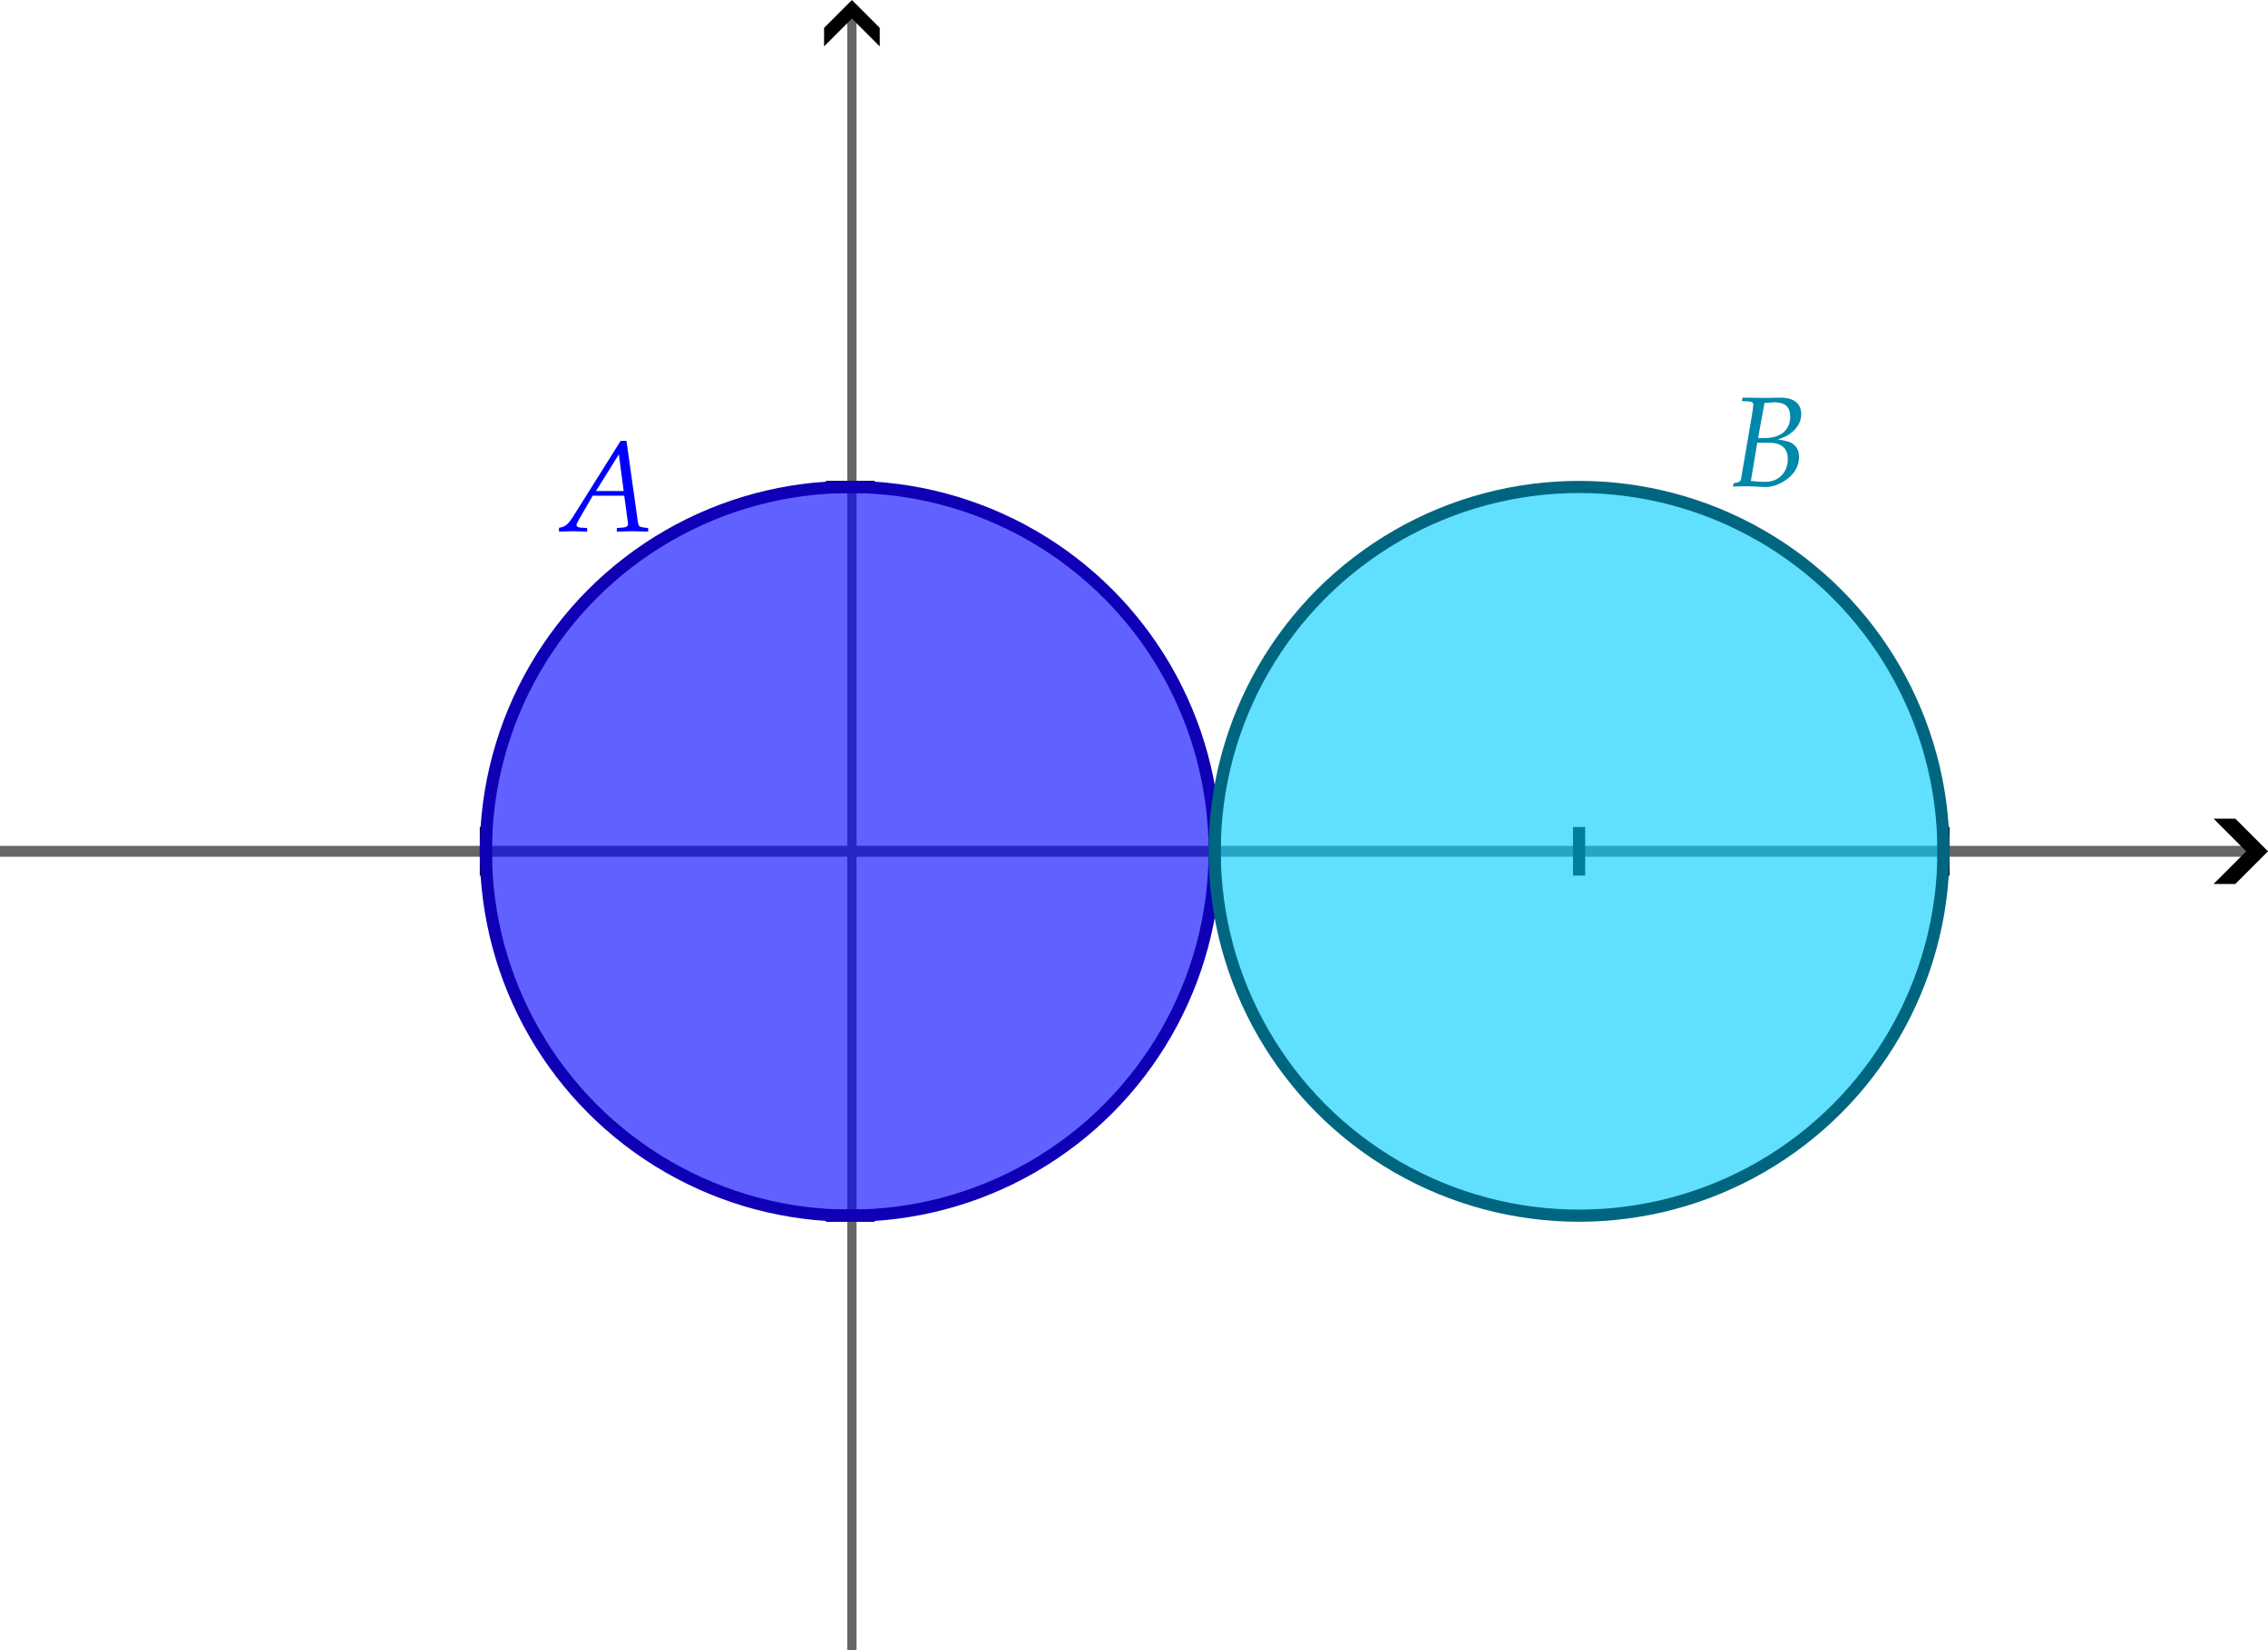<?xml version="1.0" encoding="UTF-8" standalone="no"?>
<!-- Created with Inkscape (http://www.inkscape.org/) -->

<svg
   width="93.358mm"
   height="67.934mm"
   viewBox="0 0 93.358 67.934"
   version="1.1"
   id="svg1"
   inkscape:version="1.4 (e7c3feb1, 2024-10-09)"
   sodipodi:docname="prob-04-01-24_01.svg"
   xmlns:inkscape="http://www.inkscape.org/namespaces/inkscape"
   xmlns:sodipodi="http://sodipodi.sourceforge.net/DTD/sodipodi-0.dtd"
   xmlns="http://www.w3.org/2000/svg"
   xmlns:svg="http://www.w3.org/2000/svg"
   xmlns:ns1="http://www.iki.fi/pav/software/textext/">
  <sodipodi:namedview
     id="namedview1"
     pagecolor="#ffffff"
     bordercolor="#000000"
     borderopacity="0.25"
     inkscape:showpageshadow="2"
     inkscape:pageopacity="0.0"
     inkscape:pagecheckerboard="0"
     inkscape:deskcolor="#d1d1d1"
     inkscape:document-units="mm"
     showgrid="false"
     inkscape:zoom="2.5609421"
     inkscape:cx="165.36883"
     inkscape:cy="156.19252"
     inkscape:window-width="1512"
     inkscape:window-height="916"
     inkscape:window-x="0"
     inkscape:window-y="38"
     inkscape:window-maximized="1"
     inkscape:current-layer="layer1">
    <inkscape:grid
       id="grid1"
       units="mm"
       originx="-75"
       originy="-89.953"
       spacingx="1"
       spacingy="1"
       empcolor="#0099e5"
       empopacity="0.302"
       color="#0099e5"
       opacity="0.149"
       empspacing="5"
       enabled="true"
       visible="false" />
  </sodipodi:namedview>
  <defs
     id="defs1">
    <marker
       style="overflow:visible"
       id="ArrowWideHeavy"
       refX="0"
       refY="0"
       orient="auto-start-reverse"
       inkscape:stockid="Wide, heavy arrow"
       markerWidth="1"
       markerHeight="1"
       viewBox="0 0 1 1"
       inkscape:isstock="true"
       inkscape:collect="always"
       preserveAspectRatio="xMidYMid">
      <path
         style="fill:context-stroke;fill-rule:evenodd;stroke:none"
         d="m 1,0 -3,3 h -2 l 3,-3 -3,-3 h 2 z"
         id="path13" />
    </marker>
  </defs>
  <g
     inkscape:label="Layer 1"
     inkscape:groupmode="layer"
     id="layer1"
     transform="translate(-75,-89.953)">
    <path
       style="opacity:1;fill:#000000;stroke:#666666;stroke-width:0.382;stroke-dasharray:none;marker-end:url(#ArrowWideHeavy)"
       d="M 110.067,157.887 V 90.336"
       id="path1" />
    <path
       style="opacity:1;fill:#000000;stroke:#666666;stroke-width:0.448;stroke-dasharray:none;marker-end:url(#ArrowWideHeavy)"
       d="M 75,125 H 167.91"
       id="path3" />
    <path
       style="opacity:1;fill:#000000;stroke:#000000;stroke-width:0.5;stroke-dasharray:none"
       d="m 125,126 v -2"
       id="path4" />
    <path
       style="opacity:1;fill:#000000;stroke:#000000;stroke-width:0.5;stroke-dasharray:none"
       d="m 140,126 v -2"
       id="path5" />
    <path
       style="opacity:1;fill:#000000;stroke:#000000;stroke-width:0.5;stroke-dasharray:none"
       d="m 155,126 v -2"
       id="path6" />
    <path
       style="opacity:1;fill:#000000;stroke:#000000;stroke-width:0.5;stroke-dasharray:none"
       d="m 95,126 v -2"
       id="path7" />
    <path
       style="opacity:1;fill:#000000;stroke:#000000;stroke-width:0.5;stroke-dasharray:none"
       d="m 109,110 h 2"
       id="path10" />
    <path
       style="opacity:1;fill:#000000;stroke:#000000;stroke-width:0.5;stroke-dasharray:none"
       d="m 109,140 h 2"
       id="path11" />
    <circle
       style="opacity:1;fill:#0000ff;fill-opacity:0.619;stroke:#0f00b6;stroke-width:0.5;stroke-dasharray:none;stroke-opacity:1"
       id="path12"
       cx="110"
       cy="125"
       r="15" />
    <circle
       style="opacity:1;fill:#00ccff;fill-opacity:0.619;stroke:#006680;stroke-width:0.5;stroke-dasharray:none"
       id="circle12"
       cx="140"
       cy="125"
       r="15" />
    <g
       transform="matrix(0.529,0,0,0.529,98.011,108.103)"
       ns1:version="1.10.2"
       ns1:texconverter="pdflatex"
       ns1:pdfconverter="inkscape"
       ns1:text="$A$"
       ns1:preamble="/Users/sachchidanandprasad/Library/Application Support/org.inkscape.Inkscape/config/inkscape/extensions/textext/default_packages.tex"
       ns1:scale="1.5"
       ns1:alignment="middle center"
       ns1:stroke-to-path="0"
       ns1:jacobian_sqrt="0.529167"
       id="g14"
       style="fill:#0000ff">
      <defs
         id="id-1a556a57-7c78-48c9-8e1b-77f621196db3">
        <g
           id="id-3c0f9a16-c0f8-4353-93cf-438a9ddb85f7">
          <g
             id="id-6f2ead47-5b7a-4481-842d-e4caa26602b1">
            <path
               d="m 4.609,-7.031 -3.719,5.922 C 0.531,-0.562 0.344,-0.406 0.016,-0.312 L -0.188,-0.266 V 0.031 C 0.734,0 0.734,0 0.922,0 1.109,0 1.141,0 2,0.031 V -0.25 L 1.469,-0.281 C 1.312,-0.297 1.172,-0.375 1.172,-0.469 c 0,-0.078 0.062,-0.219 0.25,-0.547 l 1.016,-1.75 h 2.453 l 0.25,1.875 v 0.031 c 0,0.016 0.016,0.047 0.016,0.094 0.016,0.078 0.031,0.172 0.031,0.219 0,0.156 -0.156,0.25 -0.438,0.266 L 4.312,-0.25 V 0.031 C 5.328,0 5.328,0 5.531,0 5.734,0 5.734,0 6.75,0.031 V -0.25 L 6.484,-0.281 C 6.016,-0.344 6.016,-0.344 5.938,-0.797 L 5.062,-7.031 Z M 4.469,-5.984 4.844,-3.125 H 2.688 Z m 0,0"
               id="id-830aee70-64b5-4be6-b0a2-be7704735afe" />
          </g>
        </g>
      </defs>
      <g
         fill="#000000"
         fill-opacity="1"
         id="id-aefaf1b5-dd62-4cca-b2d1-976bcb78109b"
         transform="translate(-149.148,-127.734)"
         style="fill:#0000ff">
        <g
           transform="translate(149.335,134.765)"
           id="g13"
           style="fill:#0000ff">
          <path
             d="m 4.609,-7.031 -3.719,5.922 C 0.531,-0.562 0.344,-0.406 0.016,-0.312 L -0.188,-0.266 V 0.031 C 0.734,0 0.734,0 0.922,0 1.109,0 1.141,0 2,0.031 V -0.25 L 1.469,-0.281 C 1.312,-0.297 1.172,-0.375 1.172,-0.469 c 0,-0.078 0.062,-0.219 0.25,-0.547 l 1.016,-1.75 h 2.453 l 0.25,1.875 v 0.031 c 0,0.016 0.016,0.047 0.016,0.094 0.016,0.078 0.031,0.172 0.031,0.219 0,0.156 -0.156,0.25 -0.438,0.266 L 4.312,-0.25 V 0.031 C 5.328,0 5.328,0 5.531,0 5.734,0 5.734,0 6.75,0.031 V -0.25 L 6.484,-0.281 C 6.016,-0.344 6.016,-0.344 5.938,-0.797 L 5.062,-7.031 Z M 4.469,-5.984 4.844,-3.125 H 2.688 Z m 0,0"
             id="id-e845741f-01b8-4eb1-b190-5de57abffb2d"
             style="fill:#0000ff" />
        </g>
      </g>
    </g>
    <g
       transform="matrix(0.529,0,0,0.529,146.335,106.325)"
       ns1:version="1.10.2"
       ns1:texconverter="pdflatex"
       ns1:pdfconverter="inkscape"
       ns1:text="$B$"
       ns1:preamble="/Users/sachchidanandprasad/Library/Application Support/org.inkscape.Inkscape/config/inkscape/extensions/textext/default_packages.tex"
       ns1:scale="1.5"
       ns1:alignment="middle center"
       ns1:stroke-to-path="0"
       ns1:jacobian_sqrt="0.529167"
       id="g16"
       style="fill:#0088aa">
      <defs
         id="id-f73bf31d-7462-437d-b86c-589871fced46">
        <g
           id="id-76167498-0b5d-4d6a-8a16-898cd9fdabde">
          <g
             id="id-48d6c9b6-bc3c-49cc-a82d-2baca8ff11aa">
            <path
               d="M 0.969,-6.625 1.5,-6.594 c 0.234,0 0.344,0.078 0.344,0.266 0,0.141 -0.047,0.453 -0.094,0.75 l -0.859,5.031 c -0.047,0.172 -0.156,0.25 -0.578,0.312 L 0.266,0.031 0.625,0.016 C 0.891,0 1.047,0 1.172,0 1.281,0 1.531,0.016 1.797,0.016 L 2.156,0.031 2.359,0.047 c 0.188,0 0.328,0.016 0.406,0.016 0.469,0 0.953,-0.141 1.422,-0.422 0.781,-0.469 1.219,-1.141 1.219,-1.906 0,-0.422 -0.125,-0.75 -0.406,-0.969 -0.25,-0.219 -0.547,-0.297 -1.234,-0.406 0.562,-0.203 0.812,-0.312 1.125,-0.594 0.453,-0.391 0.688,-0.859 0.688,-1.375 C 5.578,-6.422 5,-6.891 4,-6.891 c -0.016,0 -0.125,0 -0.266,0 L 3.094,-6.875 c -0.109,0 -0.469,0 -0.594,0 -0.188,0 -0.5,0 -0.984,-0.016 H 1 Z m 1.188,3.234 h 0.859 c 1.016,0 1.516,0.422 1.516,1.281 0,1.031 -0.719,1.766 -1.719,1.766 -0.203,0 -0.484,0 -0.812,-0.031 C 1.938,-0.391 1.812,-0.406 1.656,-0.406 Z m 0.562,-3.094 c 0.109,0 0.125,0 0.328,-0.016 0.219,-0.016 0.344,-0.031 0.469,-0.031 0.797,0 1.203,0.359 1.203,1.109 C 4.719,-4.375 3.984,-3.75 2.734,-3.75 H 2.219 Z m 0,0"
               id="id-b5753319-9ff8-45fe-b5ff-33792d9331eb" />
          </g>
        </g>
      </defs>
      <g
         fill="#000000"
         fill-opacity="1"
         id="id-f4e6a03e-e41b-4194-ad03-e5379c3367ed"
         transform="translate(-149.302,-127.874)"
         style="fill:#0088aa">
        <g
           transform="translate(149.036,134.765)"
           id="g15"
           style="fill:#0088aa">
          <path
             d="M 0.969,-6.625 1.5,-6.594 c 0.234,0 0.344,0.078 0.344,0.266 0,0.141 -0.047,0.453 -0.094,0.75 l -0.859,5.031 c -0.047,0.172 -0.156,0.25 -0.578,0.312 L 0.266,0.031 0.625,0.016 C 0.891,0 1.047,0 1.172,0 1.281,0 1.531,0.016 1.797,0.016 L 2.156,0.031 2.359,0.047 c 0.188,0 0.328,0.016 0.406,0.016 0.469,0 0.953,-0.141 1.422,-0.422 0.781,-0.469 1.219,-1.141 1.219,-1.906 0,-0.422 -0.125,-0.75 -0.406,-0.969 -0.25,-0.219 -0.547,-0.297 -1.234,-0.406 0.562,-0.203 0.812,-0.312 1.125,-0.594 0.453,-0.391 0.688,-0.859 0.688,-1.375 C 5.578,-6.422 5,-6.891 4,-6.891 c -0.016,0 -0.125,0 -0.266,0 L 3.094,-6.875 c -0.109,0 -0.469,0 -0.594,0 -0.188,0 -0.5,0 -0.984,-0.016 H 1 Z m 1.188,3.234 h 0.859 c 1.016,0 1.516,0.422 1.516,1.281 0,1.031 -0.719,1.766 -1.719,1.766 -0.203,0 -0.484,0 -0.812,-0.031 C 1.938,-0.391 1.812,-0.406 1.656,-0.406 Z m 0.562,-3.094 c 0.109,0 0.125,0 0.328,-0.016 0.219,-0.016 0.344,-0.031 0.469,-0.031 0.797,0 1.203,0.359 1.203,1.109 C 4.719,-4.375 3.984,-3.75 2.734,-3.75 H 2.219 Z m 0,0"
             id="id-589e65d4-b141-4dcc-9149-0a98ccd88f2c"
             style="fill:#0088aa" />
        </g>
      </g>
    </g>
  </g>
</svg>
